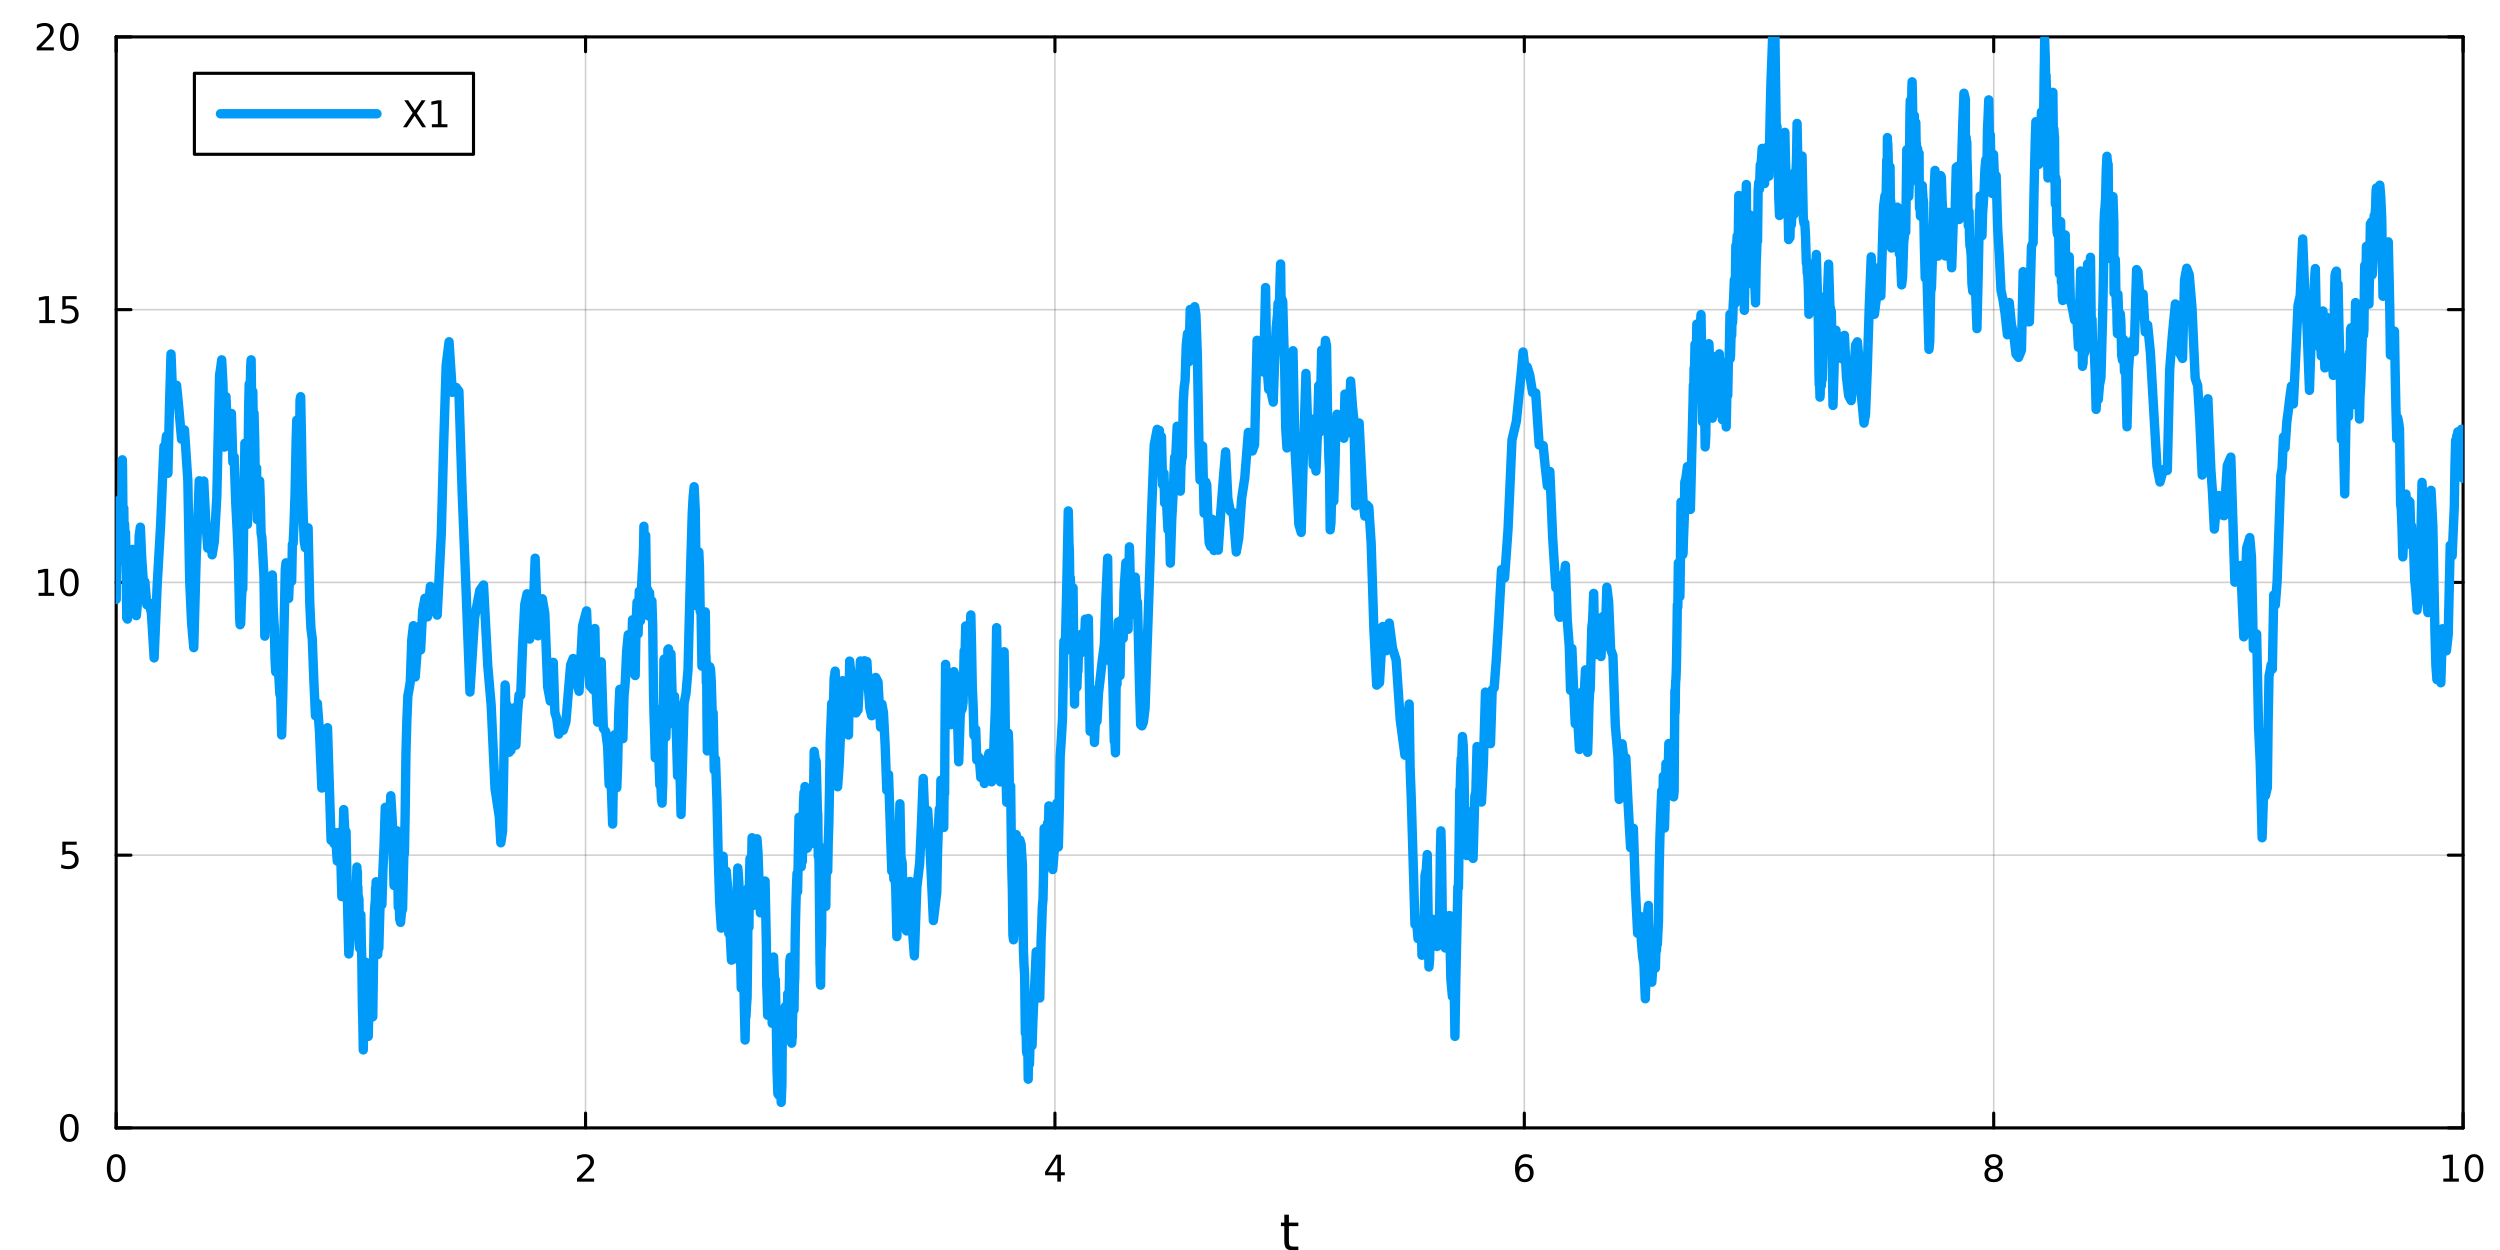<?xml version="1.0" encoding="utf-8"?>
<svg xmlns="http://www.w3.org/2000/svg" xmlns:xlink="http://www.w3.org/1999/xlink" width="800" height="400" viewBox="0 0 3200 1600">
<rect x="0" y="0" width="3200" height="1600" fill="#333333" stroke="none"/>
<defs>
  <clipPath id="clip910">
    <rect x="0" y="0" width="3200" height="1600"/>
  </clipPath>
</defs>
<path clip-path="url(#clip910)" d="M0 1600 L3200 1600 L3200 0 L0 0  Z" fill="#ffffff" fill-rule="evenodd" fill-opacity="1"/>
<defs>
  <clipPath id="clip911">
    <rect x="640" y="0" width="2241" height="1600"/>
  </clipPath>
</defs>
<path clip-path="url(#clip910)" d="M148.696 1443.7 L3152.76 1443.7 L3152.76 47.244 L148.696 47.244  Z" fill="#ffffff" fill-rule="evenodd" fill-opacity="1"/>
<defs>
  <clipPath id="clip912">
    <rect x="148" y="47" width="3005" height="1397"/>
  </clipPath>
</defs>
<polyline clip-path="url(#clip912)" style="stroke:#000000; stroke-linecap:round; stroke-linejoin:round; stroke-width:2; stroke-opacity:0.1; fill:none" points="148.696,1443.7 148.696,47.244 "/>
<polyline clip-path="url(#clip912)" style="stroke:#000000; stroke-linecap:round; stroke-linejoin:round; stroke-width:2; stroke-opacity:0.1; fill:none" points="749.508,1443.7 749.508,47.244 "/>
<polyline clip-path="url(#clip912)" style="stroke:#000000; stroke-linecap:round; stroke-linejoin:round; stroke-width:2; stroke-opacity:0.1; fill:none" points="1350.32,1443.7 1350.32,47.244 "/>
<polyline clip-path="url(#clip912)" style="stroke:#000000; stroke-linecap:round; stroke-linejoin:round; stroke-width:2; stroke-opacity:0.1; fill:none" points="1951.13,1443.7 1951.13,47.244 "/>
<polyline clip-path="url(#clip912)" style="stroke:#000000; stroke-linecap:round; stroke-linejoin:round; stroke-width:2; stroke-opacity:0.1; fill:none" points="2551.94,1443.7 2551.94,47.244 "/>
<polyline clip-path="url(#clip912)" style="stroke:#000000; stroke-linecap:round; stroke-linejoin:round; stroke-width:2; stroke-opacity:0.1; fill:none" points="3152.76,1443.7 3152.76,47.244 "/>
<polyline clip-path="url(#clip912)" style="stroke:#000000; stroke-linecap:round; stroke-linejoin:round; stroke-width:2; stroke-opacity:0.1; fill:none" points="148.696,1443.7 148.696,47.244 "/>
<polyline clip-path="url(#clip912)" style="stroke:#000000; stroke-linecap:round; stroke-linejoin:round; stroke-width:2; stroke-opacity:0.1; fill:none" points="749.508,1443.7 749.508,47.244 "/>
<polyline clip-path="url(#clip912)" style="stroke:#000000; stroke-linecap:round; stroke-linejoin:round; stroke-width:2; stroke-opacity:0.1; fill:none" points="1350.32,1443.7 1350.32,47.244 "/>
<polyline clip-path="url(#clip912)" style="stroke:#000000; stroke-linecap:round; stroke-linejoin:round; stroke-width:2; stroke-opacity:0.1; fill:none" points="1951.13,1443.7 1951.13,47.244 "/>
<polyline clip-path="url(#clip912)" style="stroke:#000000; stroke-linecap:round; stroke-linejoin:round; stroke-width:2; stroke-opacity:0.1; fill:none" points="2551.94,1443.7 2551.94,47.244 "/>
<polyline clip-path="url(#clip912)" style="stroke:#000000; stroke-linecap:round; stroke-linejoin:round; stroke-width:2; stroke-opacity:0.1; fill:none" points="3152.76,1443.7 3152.76,47.244 "/>
<polyline clip-path="url(#clip910)" style="stroke:#000000; stroke-linecap:round; stroke-linejoin:round; stroke-width:4; stroke-opacity:1; fill:none" points="148.696,1443.7 3152.76,1443.7 "/>
<polyline clip-path="url(#clip910)" style="stroke:#000000; stroke-linecap:round; stroke-linejoin:round; stroke-width:4; stroke-opacity:1; fill:none" points="148.696,47.244 3152.76,47.244 "/>
<polyline clip-path="url(#clip910)" style="stroke:#000000; stroke-linecap:round; stroke-linejoin:round; stroke-width:4; stroke-opacity:1; fill:none" points="148.696,1443.7 148.696,1424.8 "/>
<polyline clip-path="url(#clip910)" style="stroke:#000000; stroke-linecap:round; stroke-linejoin:round; stroke-width:4; stroke-opacity:1; fill:none" points="749.508,1443.7 749.508,1424.8 "/>
<polyline clip-path="url(#clip910)" style="stroke:#000000; stroke-linecap:round; stroke-linejoin:round; stroke-width:4; stroke-opacity:1; fill:none" points="1350.32,1443.7 1350.32,1424.8 "/>
<polyline clip-path="url(#clip910)" style="stroke:#000000; stroke-linecap:round; stroke-linejoin:round; stroke-width:4; stroke-opacity:1; fill:none" points="1951.13,1443.7 1951.13,1424.8 "/>
<polyline clip-path="url(#clip910)" style="stroke:#000000; stroke-linecap:round; stroke-linejoin:round; stroke-width:4; stroke-opacity:1; fill:none" points="2551.94,1443.7 2551.94,1424.8 "/>
<polyline clip-path="url(#clip910)" style="stroke:#000000; stroke-linecap:round; stroke-linejoin:round; stroke-width:4; stroke-opacity:1; fill:none" points="3152.76,1443.7 3152.76,1424.8 "/>
<polyline clip-path="url(#clip910)" style="stroke:#000000; stroke-linecap:round; stroke-linejoin:round; stroke-width:4; stroke-opacity:1; fill:none" points="148.696,47.244 148.696,66.142 "/>
<polyline clip-path="url(#clip910)" style="stroke:#000000; stroke-linecap:round; stroke-linejoin:round; stroke-width:4; stroke-opacity:1; fill:none" points="749.508,47.244 749.508,66.142 "/>
<polyline clip-path="url(#clip910)" style="stroke:#000000; stroke-linecap:round; stroke-linejoin:round; stroke-width:4; stroke-opacity:1; fill:none" points="1350.32,47.244 1350.32,66.142 "/>
<polyline clip-path="url(#clip910)" style="stroke:#000000; stroke-linecap:round; stroke-linejoin:round; stroke-width:4; stroke-opacity:1; fill:none" points="1951.13,47.244 1951.13,66.142 "/>
<polyline clip-path="url(#clip910)" style="stroke:#000000; stroke-linecap:round; stroke-linejoin:round; stroke-width:4; stroke-opacity:1; fill:none" points="2551.94,47.244 2551.94,66.142 "/>
<polyline clip-path="url(#clip910)" style="stroke:#000000; stroke-linecap:round; stroke-linejoin:round; stroke-width:4; stroke-opacity:1; fill:none" points="3152.76,47.244 3152.76,66.142 "/>
<path clip-path="url(#clip910)" d="M148.696 1481.02 Q145.084 1481.02 143.256 1484.58 Q141.45 1488.12 141.45 1495.25 Q141.45 1502.36 143.256 1505.93 Q145.084 1509.47 148.696 1509.47 Q152.33 1509.47 154.135 1505.93 Q155.964 1502.36 155.964 1495.25 Q155.964 1488.12 154.135 1484.58 Q152.33 1481.02 148.696 1481.02 M148.696 1477.31 Q154.506 1477.31 157.561 1481.92 Q160.64 1486.5 160.64 1495.25 Q160.64 1503.98 157.561 1508.59 Q154.506 1513.17 148.696 1513.17 Q142.885 1513.17 139.807 1508.59 Q136.751 1503.98 136.751 1495.25 Q136.751 1486.5 139.807 1481.92 Q142.885 1477.31 148.696 1477.31 Z" fill="#000000" fill-rule="nonzero" fill-opacity="1" /><path clip-path="url(#clip910)" d="M744.16 1508.56 L760.48 1508.56 L760.48 1512.5 L738.535 1512.5 L738.535 1508.56 Q741.197 1505.81 745.781 1501.18 Q750.387 1496.53 751.568 1495.19 Q753.813 1492.66 754.693 1490.93 Q755.596 1489.17 755.596 1487.48 Q755.596 1484.72 753.651 1482.99 Q751.73 1481.25 748.628 1481.25 Q746.429 1481.25 743.975 1482.01 Q741.545 1482.78 738.767 1484.33 L738.767 1479.61 Q741.591 1478.47 744.045 1477.89 Q746.498 1477.31 748.535 1477.31 Q753.906 1477.31 757.1 1480 Q760.295 1482.69 760.295 1487.18 Q760.295 1489.31 759.484 1491.23 Q758.697 1493.12 756.591 1495.72 Q756.012 1496.39 752.91 1499.61 Q749.809 1502.8 744.16 1508.56 Z" fill="#000000" fill-rule="nonzero" fill-opacity="1" /><path clip-path="url(#clip910)" d="M1353.33 1482.01 L1341.52 1500.46 L1353.33 1500.46 L1353.33 1482.01 M1352.1 1477.94 L1357.98 1477.94 L1357.98 1500.46 L1362.91 1500.46 L1362.91 1504.35 L1357.98 1504.35 L1357.98 1512.5 L1353.33 1512.5 L1353.33 1504.35 L1337.73 1504.35 L1337.73 1499.84 L1352.1 1477.94 Z" fill="#000000" fill-rule="nonzero" fill-opacity="1" /><path clip-path="url(#clip910)" d="M1951.54 1493.36 Q1948.39 1493.36 1946.54 1495.51 Q1944.71 1497.66 1944.71 1501.41 Q1944.71 1505.14 1946.54 1507.31 Q1948.39 1509.47 1951.54 1509.47 Q1954.68 1509.47 1956.51 1507.31 Q1958.37 1505.14 1958.37 1501.41 Q1958.37 1497.66 1956.51 1495.51 Q1954.68 1493.36 1951.54 1493.36 M1960.82 1478.7 L1960.82 1482.96 Q1959.06 1482.13 1957.25 1481.69 Q1955.47 1481.25 1953.71 1481.25 Q1949.08 1481.25 1946.63 1484.37 Q1944.2 1487.5 1943.85 1493.82 Q1945.22 1491.81 1947.28 1490.74 Q1949.34 1489.65 1951.81 1489.65 Q1957.02 1489.65 1960.03 1492.82 Q1963.06 1495.97 1963.06 1501.41 Q1963.06 1506.74 1959.92 1509.95 Q1956.77 1513.17 1951.54 1513.17 Q1945.54 1513.17 1942.37 1508.59 Q1939.2 1503.98 1939.2 1495.25 Q1939.2 1487.06 1943.09 1482.2 Q1946.98 1477.31 1953.53 1477.31 Q1955.29 1477.31 1957.07 1477.66 Q1958.87 1478.01 1960.82 1478.7 Z" fill="#000000" fill-rule="nonzero" fill-opacity="1" /><path clip-path="url(#clip910)" d="M2551.94 1496.09 Q2548.61 1496.09 2546.69 1497.87 Q2544.79 1499.65 2544.79 1502.78 Q2544.79 1505.9 2546.69 1507.69 Q2548.61 1509.47 2551.94 1509.47 Q2555.28 1509.47 2557.2 1507.69 Q2559.12 1505.88 2559.12 1502.78 Q2559.12 1499.65 2557.2 1497.87 Q2555.3 1496.09 2551.94 1496.09 M2547.27 1494.1 Q2544.26 1493.36 2542.57 1491.3 Q2540.9 1489.24 2540.9 1486.27 Q2540.9 1482.13 2543.84 1479.72 Q2546.8 1477.31 2551.94 1477.31 Q2557.11 1477.31 2560.05 1479.72 Q2562.99 1482.13 2562.99 1486.27 Q2562.99 1489.24 2561.3 1491.3 Q2559.63 1493.36 2556.64 1494.1 Q2560.02 1494.88 2561.9 1497.18 Q2563.8 1499.47 2563.8 1502.78 Q2563.8 1507.8 2560.72 1510.49 Q2557.66 1513.17 2551.94 1513.17 Q2546.23 1513.17 2543.15 1510.49 Q2540.09 1507.8 2540.09 1502.78 Q2540.09 1499.47 2541.99 1497.18 Q2543.89 1494.88 2547.27 1494.1 M2545.55 1486.71 Q2545.55 1489.4 2547.22 1490.9 Q2548.91 1492.41 2551.94 1492.41 Q2554.95 1492.41 2556.64 1490.9 Q2558.36 1489.4 2558.36 1486.71 Q2558.36 1484.03 2556.64 1482.52 Q2554.95 1481.02 2551.94 1481.02 Q2548.91 1481.02 2547.22 1482.52 Q2545.55 1484.03 2545.55 1486.71 Z" fill="#000000" fill-rule="nonzero" fill-opacity="1" /><path clip-path="url(#clip910)" d="M3127.44 1508.56 L3135.08 1508.56 L3135.08 1482.2 L3126.77 1483.87 L3126.77 1479.61 L3135.04 1477.94 L3139.71 1477.94 L3139.71 1508.56 L3147.35 1508.56 L3147.35 1512.5 L3127.44 1512.5 L3127.44 1508.56 Z" fill="#000000" fill-rule="nonzero" fill-opacity="1" /><path clip-path="url(#clip910)" d="M3166.8 1481.02 Q3163.18 1481.02 3161.36 1484.58 Q3159.55 1488.12 3159.55 1495.25 Q3159.55 1502.36 3161.36 1505.93 Q3163.18 1509.47 3166.8 1509.47 Q3170.43 1509.47 3172.23 1505.93 Q3174.06 1502.36 3174.06 1495.25 Q3174.06 1488.12 3172.23 1484.58 Q3170.43 1481.02 3166.8 1481.02 M3166.8 1477.31 Q3172.61 1477.31 3175.66 1481.92 Q3178.74 1486.5 3178.74 1495.25 Q3178.74 1503.98 3175.66 1508.59 Q3172.61 1513.17 3166.8 1513.17 Q3160.99 1513.17 3157.91 1508.59 Q3154.85 1503.98 3154.85 1495.25 Q3154.85 1486.5 3157.91 1481.92 Q3160.99 1477.31 3166.8 1477.31 Z" fill="#000000" fill-rule="nonzero" fill-opacity="1" /><path clip-path="url(#clip910)" d="M1649.79 1554.79 L1649.79 1564.92 L1661.85 1564.92 L1661.85 1569.47 L1649.79 1569.47 L1649.79 1588.82 Q1649.79 1593.18 1650.96 1594.42 Q1652.17 1595.66 1655.83 1595.66 L1661.85 1595.66 L1661.85 1600.56 L1655.83 1600.56 Q1649.05 1600.56 1646.48 1598.05 Q1643.9 1595.5 1643.9 1588.82 L1643.9 1569.47 L1639.6 1569.47 L1639.6 1564.92 L1643.9 1564.92 L1643.9 1554.79 L1649.79 1554.79 Z" fill="#000000" fill-rule="nonzero" fill-opacity="1" /><polyline clip-path="url(#clip912)" style="stroke:#000000; stroke-linecap:round; stroke-linejoin:round; stroke-width:2; stroke-opacity:0.1; fill:none" points="148.696,1443.7 3152.76,1443.7 "/>
<polyline clip-path="url(#clip912)" style="stroke:#000000; stroke-linecap:round; stroke-linejoin:round; stroke-width:2; stroke-opacity:0.1; fill:none" points="148.696,1094.59 3152.76,1094.59 "/>
<polyline clip-path="url(#clip912)" style="stroke:#000000; stroke-linecap:round; stroke-linejoin:round; stroke-width:2; stroke-opacity:0.1; fill:none" points="148.696,745.472 3152.76,745.472 "/>
<polyline clip-path="url(#clip912)" style="stroke:#000000; stroke-linecap:round; stroke-linejoin:round; stroke-width:2; stroke-opacity:0.1; fill:none" points="148.696,396.358 3152.76,396.358 "/>
<polyline clip-path="url(#clip912)" style="stroke:#000000; stroke-linecap:round; stroke-linejoin:round; stroke-width:2; stroke-opacity:0.1; fill:none" points="148.696,47.244 3152.76,47.244 "/>
<polyline clip-path="url(#clip912)" style="stroke:#000000; stroke-linecap:round; stroke-linejoin:round; stroke-width:2; stroke-opacity:0.1; fill:none" points="148.696,1443.7 3152.76,1443.7 "/>
<polyline clip-path="url(#clip912)" style="stroke:#000000; stroke-linecap:round; stroke-linejoin:round; stroke-width:2; stroke-opacity:0.1; fill:none" points="148.696,1094.59 3152.76,1094.59 "/>
<polyline clip-path="url(#clip912)" style="stroke:#000000; stroke-linecap:round; stroke-linejoin:round; stroke-width:2; stroke-opacity:0.1; fill:none" points="148.696,745.472 3152.76,745.472 "/>
<polyline clip-path="url(#clip912)" style="stroke:#000000; stroke-linecap:round; stroke-linejoin:round; stroke-width:2; stroke-opacity:0.1; fill:none" points="148.696,396.358 3152.76,396.358 "/>
<polyline clip-path="url(#clip912)" style="stroke:#000000; stroke-linecap:round; stroke-linejoin:round; stroke-width:2; stroke-opacity:0.1; fill:none" points="148.696,47.244 3152.76,47.244 "/>
<polyline clip-path="url(#clip910)" style="stroke:#000000; stroke-linecap:round; stroke-linejoin:round; stroke-width:4; stroke-opacity:1; fill:none" points="148.696,1443.7 148.696,47.244 "/>
<polyline clip-path="url(#clip910)" style="stroke:#000000; stroke-linecap:round; stroke-linejoin:round; stroke-width:4; stroke-opacity:1; fill:none" points="3152.76,1443.7 3152.76,47.244 "/>
<polyline clip-path="url(#clip910)" style="stroke:#000000; stroke-linecap:round; stroke-linejoin:round; stroke-width:4; stroke-opacity:1; fill:none" points="148.696,1443.7 167.593,1443.7 "/>
<polyline clip-path="url(#clip910)" style="stroke:#000000; stroke-linecap:round; stroke-linejoin:round; stroke-width:4; stroke-opacity:1; fill:none" points="148.696,1094.59 167.593,1094.59 "/>
<polyline clip-path="url(#clip910)" style="stroke:#000000; stroke-linecap:round; stroke-linejoin:round; stroke-width:4; stroke-opacity:1; fill:none" points="148.696,745.472 167.593,745.472 "/>
<polyline clip-path="url(#clip910)" style="stroke:#000000; stroke-linecap:round; stroke-linejoin:round; stroke-width:4; stroke-opacity:1; fill:none" points="148.696,396.358 167.593,396.358 "/>
<polyline clip-path="url(#clip910)" style="stroke:#000000; stroke-linecap:round; stroke-linejoin:round; stroke-width:4; stroke-opacity:1; fill:none" points="148.696,47.244 167.593,47.244 "/>
<polyline clip-path="url(#clip910)" style="stroke:#000000; stroke-linecap:round; stroke-linejoin:round; stroke-width:4; stroke-opacity:1; fill:none" points="3152.76,1443.7 3133.86,1443.7 "/>
<polyline clip-path="url(#clip910)" style="stroke:#000000; stroke-linecap:round; stroke-linejoin:round; stroke-width:4; stroke-opacity:1; fill:none" points="3152.76,1094.59 3133.86,1094.59 "/>
<polyline clip-path="url(#clip910)" style="stroke:#000000; stroke-linecap:round; stroke-linejoin:round; stroke-width:4; stroke-opacity:1; fill:none" points="3152.76,745.472 3133.86,745.472 "/>
<polyline clip-path="url(#clip910)" style="stroke:#000000; stroke-linecap:round; stroke-linejoin:round; stroke-width:4; stroke-opacity:1; fill:none" points="3152.76,396.358 3133.86,396.358 "/>
<polyline clip-path="url(#clip910)" style="stroke:#000000; stroke-linecap:round; stroke-linejoin:round; stroke-width:4; stroke-opacity:1; fill:none" points="3152.76,47.244 3133.86,47.244 "/>
<path clip-path="url(#clip910)" d="M88.751 1429.5 Q85.14 1429.5 83.311 1433.06 Q81.506 1436.6 81.506 1443.73 Q81.506 1450.84 83.311 1454.41 Q85.14 1457.95 88.751 1457.95 Q92.385 1457.95 94.191 1454.41 Q96.02 1450.84 96.02 1443.73 Q96.02 1436.6 94.191 1433.06 Q92.385 1429.5 88.751 1429.5 M88.751 1425.79 Q94.561 1425.79 97.617 1430.4 Q100.696 1434.98 100.696 1443.73 Q100.696 1452.46 97.617 1457.07 Q94.561 1461.65 88.751 1461.65 Q82.941 1461.65 79.862 1457.07 Q76.807 1452.46 76.807 1443.73 Q76.807 1434.98 79.862 1430.4 Q82.941 1425.79 88.751 1425.79 Z" fill="#000000" fill-rule="nonzero" fill-opacity="1" /><path clip-path="url(#clip910)" d="M79.793 1077.31 L98.149 1077.31 L98.149 1081.24 L84.075 1081.24 L84.075 1089.71 Q85.094 1089.37 86.112 1089.2 Q87.131 1089.02 88.149 1089.02 Q93.936 1089.02 97.316 1092.19 Q100.696 1095.36 100.696 1100.78 Q100.696 1106.36 97.223 1109.46 Q93.751 1112.54 87.432 1112.54 Q85.256 1112.54 82.987 1112.17 Q80.742 1111.8 78.335 1111.06 L78.335 1106.36 Q80.418 1107.49 82.64 1108.05 Q84.862 1108.6 87.339 1108.6 Q91.344 1108.6 93.682 1106.5 Q96.02 1104.39 96.02 1100.78 Q96.02 1097.17 93.682 1095.06 Q91.344 1092.95 87.339 1092.95 Q85.464 1092.95 83.589 1093.37 Q81.737 1093.79 79.793 1094.67 L79.793 1077.31 Z" fill="#000000" fill-rule="nonzero" fill-opacity="1" /><path clip-path="url(#clip910)" d="M49.4 758.817 L57.038 758.817 L57.038 732.451 L48.728 734.118 L48.728 729.859 L56.992 728.192 L61.668 728.192 L61.668 758.817 L69.307 758.817 L69.307 762.752 L49.4 762.752 L49.4 758.817 Z" fill="#000000" fill-rule="nonzero" fill-opacity="1" /><path clip-path="url(#clip910)" d="M88.751 731.271 Q85.14 731.271 83.311 734.835 Q81.506 738.377 81.506 745.507 Q81.506 752.613 83.311 756.178 Q85.14 759.72 88.751 759.72 Q92.385 759.72 94.191 756.178 Q96.02 752.613 96.02 745.507 Q96.02 738.377 94.191 734.835 Q92.385 731.271 88.751 731.271 M88.751 727.567 Q94.561 727.567 97.617 732.173 Q100.696 736.757 100.696 745.507 Q100.696 754.233 97.617 758.84 Q94.561 763.423 88.751 763.423 Q82.941 763.423 79.862 758.84 Q76.807 754.233 76.807 745.507 Q76.807 736.757 79.862 732.173 Q82.941 727.567 88.751 727.567 Z" fill="#000000" fill-rule="nonzero" fill-opacity="1" /><path clip-path="url(#clip910)" d="M50.395 409.703 L58.034 409.703 L58.034 383.337 L49.724 385.004 L49.724 380.745 L57.987 379.078 L62.663 379.078 L62.663 409.703 L70.302 409.703 L70.302 413.638 L50.395 413.638 L50.395 409.703 Z" fill="#000000" fill-rule="nonzero" fill-opacity="1" /><path clip-path="url(#clip910)" d="M79.793 379.078 L98.149 379.078 L98.149 383.013 L84.075 383.013 L84.075 391.485 Q85.094 391.138 86.112 390.976 Q87.131 390.791 88.149 390.791 Q93.936 390.791 97.316 393.962 Q100.696 397.133 100.696 402.55 Q100.696 408.129 97.223 411.231 Q93.751 414.309 87.432 414.309 Q85.256 414.309 82.987 413.939 Q80.742 413.569 78.335 412.828 L78.335 408.129 Q80.418 409.263 82.64 409.819 Q84.862 410.374 87.339 410.374 Q91.344 410.374 93.682 408.268 Q96.02 406.161 96.02 402.55 Q96.02 398.939 93.682 396.833 Q91.344 394.726 87.339 394.726 Q85.464 394.726 83.589 395.143 Q81.737 395.559 79.793 396.439 L79.793 379.078 Z" fill="#000000" fill-rule="nonzero" fill-opacity="1" /><path clip-path="url(#clip910)" d="M52.617 60.589 L68.936 60.589 L68.936 64.524 L46.992 64.524 L46.992 60.589 Q49.654 57.834 54.237 53.205 Q58.844 48.552 60.025 47.209 Q62.27 44.686 63.149 42.95 Q64.052 41.191 64.052 39.501 Q64.052 36.746 62.108 35.01 Q60.187 33.274 57.085 33.274 Q54.886 33.274 52.432 34.038 Q50.001 34.802 47.224 36.353 L47.224 31.631 Q50.048 30.497 52.501 29.918 Q54.955 29.339 56.992 29.339 Q62.362 29.339 65.557 32.024 Q68.751 34.709 68.751 39.2 Q68.751 41.33 67.941 43.251 Q67.154 45.149 65.048 47.742 Q64.469 48.413 61.367 51.631 Q58.265 54.825 52.617 60.589 Z" fill="#000000" fill-rule="nonzero" fill-opacity="1" /><path clip-path="url(#clip910)" d="M88.751 33.043 Q85.14 33.043 83.311 36.608 Q81.506 40.149 81.506 47.279 Q81.506 54.385 83.311 57.95 Q85.14 61.492 88.751 61.492 Q92.385 61.492 94.191 57.95 Q96.02 54.385 96.02 47.279 Q96.02 40.149 94.191 36.608 Q92.385 33.043 88.751 33.043 M88.751 29.339 Q94.561 29.339 97.617 33.946 Q100.696 38.529 100.696 47.279 Q100.696 56.006 97.617 60.612 Q94.561 65.195 88.751 65.195 Q82.941 65.195 79.862 60.612 Q76.807 56.006 76.807 47.279 Q76.807 38.529 79.862 33.946 Q82.941 29.339 88.751 29.339 Z" fill="#000000" fill-rule="nonzero" fill-opacity="1" /><polyline clip-path="url(#clip912)" style="stroke:#009af9; stroke-linecap:round; stroke-linejoin:round; stroke-width:12; stroke-opacity:1; fill:none" points="148.696,745.472 148.696,745.271 148.696,745.266 148.696,745.318 148.696,745.817 148.696,746.051 148.696,746.232 148.696,745.884 148.696,745.589 148.696,745.302 148.696,744.926 148.697,744.737 148.697,744.181 148.697,745.027 148.697,744.619 148.697,745.048 148.698,745.189 148.698,744.911 148.698,744.047 148.699,744.879 148.699,744.056 148.7,744.728 148.7,743.892 148.701,745.284 148.701,745.632 148.702,746.335 148.703,745.592 148.704,745.471 148.705,744.691 148.706,745.234 148.708,744.212 148.709,744.413 148.711,744.784 148.713,745.943 148.715,746.471 148.718,747.451 148.721,744.946 148.724,744.889 148.727,740.746 148.731,738.728 148.736,740.077 148.741,739.631 148.747,743.975 148.753,744.666 148.761,752.286 148.769,756.752 148.778,759.363 148.788,763.199 148.8,767.219 148.813,762.713 148.828,759.72 148.844,759.407 148.863,752.631 148.884,748.809 148.908,742.855 148.934,740.336 148.964,731.233 148.998,726.593 149.035,730.524 149.078,721.083 149.126,731.607 149.18,731.94 149.24,716.326 149.308,715.564 149.385,696.993 149.471,687.207 149.568,705.351 149.677,706.462 149.8,698.035 149.938,695.5 150.093,665.883 150.268,669.53 150.465,678.581 150.686,677.794 150.935,683.403 151.215,702.687 151.53,719.459 151.884,668.711 152.282,641.144 152.731,639.787 153.235,664.98 153.803,676.119 154.441,680.873 155.159,638.619 155.967,658.316 156.621,588.544 156.845,599.319 157.098,629.007 157.382,657.057 157.702,695.033 158.062,673.645 158.467,650.476 158.922,685.839 159.435,670.69 160.011,686.429 160.659,681.611 161.389,717.196 162.209,791.001 163.133,792.454 164.171,770.06 164.851,776.271 165.616,765.118 166.477,777.69 167.445,753.279 168.534,721.027 169.759,703.188 171.138,726.558 172.689,763.642 173.537,765.755 174.491,788.033 175.565,776.192 176.772,755.968 178.131,685.485 179.66,674.788 181.379,713.766 183.314,742.031 185.49,744.799 187.939,774.165 190.693,771.523 193.792,784.691 197.278,842.129 201.2,748.829 205.612,671.483 208.556,601.046 209.878,571.443 211.366,575.216 213.039,558.016 214.921,605.869 217.039,515.096 218.904,453.118 221.002,505.819 223.363,514.008 226.019,493.14 229.007,523.521 232.369,562.227 236.15,550.275 240.405,614.649 242.792,743.564 245.25,797.689 248.014,829.009 251.124,713.758 252.954,670.899 255.013,615.398 256.72,633.506 258.64,670.157 260.8,615.736 263.23,664.783 265.965,701.659 269.041,682.825 271.536,710.162 274.343,693.276 277.501,636.238 281.054,479.737 282.335,472.069 283.777,460.575 285.398,491.36 287.223,572.292 289.265,507.592 291.563,565.502 292.999,566.976 294.614,552.77 296.227,529.17 298.042,591.54 299.726,584.706 301.621,641.246 303.752,683.381 305.166,718.886 306.756,791.286 307.376,799.649 308.074,798.203 308.859,772.743 309.742,755.719 310.736,753.874 311.853,674.676 312.606,621.724 313.453,567.296 314.406,587.537 315.478,626.314 316.684,671.191 318.04,541.792 318.312,519.638 318.617,507.293 318.96,491.539 319.347,534.431 319.781,508.402 320.27,502.444 320.82,469.709 321.439,460.58 321.89,496.213 322.398,500.89 322.969,530.294 323.611,501.186 324.334,552.71 325.147,528.694 326.061,563.386 326.559,599.395 327.119,625.593 327.749,638.062 328.457,599.022 328.835,648.187 329.261,665.169 329.739,664.725 330.278,632.74 330.883,621.262 331.565,646.854 332.331,615.516 333.194,639.856 334.164,682.004 335.255,688.529 336.483,711.746 337.865,737.944 338.955,814.289 340.181,790.04 341.56,755.598 343.112,780.995 344.858,796.141 345.95,762.604 347.179,791.318 348.561,735.909 349.098,751.75 349.703,778.197 350.383,790.657 351.147,803.481 352.008,843.29 352.976,860.083 354.065,830.744 355.29,850.311 356.668,861.561 358.219,888.772 359.3,891.077 360.517,940.744 361.886,893.06 363.426,811.352 365.159,728.707 366.056,720.414 367.065,741.982 368.201,737.699 369.478,765.999 370.915,730.746 372.532,730.326 373.331,743.995 374.23,696.806 375.242,695.443 376.38,669.716 377.66,632.158 379.1,561.266 379.838,537.844 380.669,571.339 381.604,557.349 382.655,593.21 383.306,579.572 384.039,511.933 384.864,507.749 385.791,555.187 386.835,615.63 388.009,656.094 389.33,692.62 390.816,701.004 392.487,678.211 394.368,675.633 396.483,771.658 398,804.409 399.706,817.457 401.626,869.024 403.786,916.154 406.216,900.328 408.918,936.369 411.957,1008.74 415.377,1001.29 419.224,931.462 421.364,999.834 423.77,1075.61 426.478,1076.3 427.561,1079.78 428.779,1065.72 430.149,1080.32 431.69,1102.17 433.424,1065.62 435.375,1067.62 437.57,1147.71 438.685,1090.01 439.941,1036.25 441.353,1064.32 442.941,1064.35 444.729,1154.57 446.452,1221.07 447.573,1208.16 448.834,1183.94 450.252,1189.33 451.848,1154.53 453.643,1148.11 455.58,1144.46 455.609,1140.08 455.64,1141.6 455.676,1132.54 455.716,1134 455.761,1130.16 455.812,1133.56 455.869,1150.51 455.933,1160.29 456.005,1150.23 456.086,1140.72 456.177,1139.18 456.28,1137.53 456.396,1121.59 456.526,1119.92 456.672,1114.53 456.836,1109.79 457.022,1118.71 457.23,1130.95 457.464,1116 457.728,1169.8 457.78,1186.78 457.84,1176.24 457.906,1163.68 457.981,1149.53 458.066,1135.42 458.161,1137.29 458.268,1161.5 458.388,1145.67 458.523,1149.15 458.675,1152.62 458.846,1153.21 459.016,1148.54 459.206,1157.12 459.421,1150.93 459.662,1165.91 459.933,1204.05 460.238,1213.58 460.582,1193.45 460.968,1187.27 461.402,1195.23 461.891,1170.79 462.441,1203.71 463.06,1226.36 463.756,1282.18 464.011,1296.57 464.297,1302.53 464.62,1322.17 464.983,1343.89 465.392,1305.87 465.851,1294 466.368,1319.86 466.95,1290.97 467.604,1287.78 468.34,1231.76 468.957,1247.11 469.65,1259.87 470.431,1306.06 471.309,1326.62 472.297,1289.19 473.408,1301.57 474.658,1302.78 476.065,1274.19 477.149,1301.49 478.155,1229.43 478.574,1204.56 479.046,1175.17 479.576,1161.67 480.173,1154.8 480.437,1156.9 480.733,1136.28 481.067,1150.19 481.443,1128.63 481.866,1136.12 482.341,1169.12 482.876,1199.78 483.477,1221.81 484.154,1202.56 484.916,1213.73 485.773,1181.66 486.736,1151.85 487.734,1137.83 488.857,1157.99 490.12,1114.17 491.541,1083.5 493.139,1033.46 494.938,1050.43 496.961,1061.14 498.5,1049.95 500.231,1018.54 502.179,1051.6 504.37,1133.5 505.462,1127.96 506.691,1096.37 507.328,1075.15 508.046,1063.33 508.852,1100.01 509.76,1161.09 510.625,1144.1 511.598,1176.24 512.692,1180.67 513.923,1167.57 515.308,1163.32 516.867,1096.36 517.679,1092.46 518.593,1042.32 519.622,964.341 520.779,922.024 522.08,890.446 523.545,882.834 525.192,872.325 527.045,819.087 529.13,800.871 531.476,866.558 534.114,831.105 536.151,802.065 538.442,831.898 541.019,781.386 543.918,765.778 547.18,789.572 550.85,750.61 554.978,777.709 559.622,787.337 564.847,683.422 567.783,572.656 571.087,467.498 574.804,437.451 578.985,502.202 583.689,495.779 587.394,500.762 591.562,630.526 596.252,747.296 601.527,885.79 607.462,791.018 614.138,755.646 618.931,748.759 624.322,851.829 628.678,902.488 633.579,1009.09 639.092,1045.58 641.066,1078.78 643.287,1063.86 644.806,982.868 646.515,876.721 646.871,880.233 647.271,895.77 647.722,917.018 648.229,922.285 648.799,902.031 649.441,933.268 650.162,929.546 650.974,922.684 651.888,962.877 652.916,924.514 654.072,960.397 655.373,924.601 656.836,944.794 658.482,905.89 660.334,953.872 662.417,913.139 664.339,889.632 666.502,889.99 668.934,826.431 671.671,773.835 674.634,760.056 677.968,818.023 681.719,802.087 684.985,714.485 688.643,813.837 691.23,773.367 694.14,766.385 697.383,785.45 701.031,879.268 704.396,897.44 708.18,847.821 710.259,912.154 712.597,919.551 715.228,939.754 717.923,928.337 720.954,934.682 724.365,923.977 727.579,884.727 730.403,850.985 733.58,842.899 737.154,868.921 741.175,884.849 745.699,801.103 750.788,781.91 754.922,877.636 759.573,883.048 761.456,804.526 763.142,884.152 765.04,924.423 767.174,903.023 769.575,847.213 772.276,932.215 775.315,936.43 777.779,955.758 779.661,1004.47 781.778,988.416 784.16,1054.77 786.135,941.217 786.838,940.369 787.628,959.911 788.518,977.746 789.518,1008.26 790.644,977.818 791.911,914.517 793.335,882.35 794.938,924.093 796.058,904.336 797.318,945.561 798.736,891.126 800.33,873.155 802.125,833.237 804.143,812.443 806.414,815.597 808.968,819.209 809.602,793.344 810.315,842.603 811.117,850.014 812.019,863.315 813.034,864.708 814.176,799.686 815.387,770.739 816.75,811.317 818.282,756.626 819.783,794.77 821.47,744.173 823.369,711.1 823.749,699.802 824.176,673.612 824.657,708.71 825.198,707.68 825.806,710.029 826.49,685.329 827.26,742.797 828.127,773.822 829.101,754.955 830.197,788.446 831.431,758.687 832.052,771.503 832.751,780.125 833.538,771.179 834.423,769.256 835.418,799.593 836.538,890.56 837.182,916.36 837.906,936.406 838.72,970.047 839.636,936.709 840.667,931.649 841.827,908.164 843.132,965.802 844.599,1004.94 845.195,1001.45 845.866,1003.65 846.62,1023.37 847.468,1028.03 848.422,1000.57 849.496,880.199 849.779,845.051 850.099,843.626 850.458,863.409 850.862,939.025 851.183,919.268 851.544,939.011 851.95,931.229 852.407,943.48 852.921,920.792 853.5,908.158 854.151,898.211 854.883,831.518 855.707,830.556 856.633,848.334 857.676,859.789 858.849,836.831 860.168,883.811 861.653,926.557 863.323,891.164 865.201,920.176 867.315,993.057 868.616,982.182 870.081,976.681 871.728,1042.48 873.581,977.848 875.666,900.04 878.012,888.227 880.65,857.273 883.619,739.698 886.065,656.613 887.207,636.342 888.491,623 889.936,653.323 891.562,775.322 892.02,758.482 892.535,744.439 893.115,746.398 893.767,737.683 894.501,706.494 895.326,724.921 896.255,782.537 897.3,781.523 898.475,852.705 899.041,836.755 899.678,841.194 900.394,847.638 901.2,819.732 901.467,794.069 901.767,785.41 902.105,795.029 902.485,796.923 902.758,783.227 903.064,803.825 903.41,854.355 903.713,839.619 904.054,873.708 904.438,848.646 904.87,913.989 905.356,961.202 905.903,913.455 906.456,894.968 907.079,901.168 907.779,881.983 908.568,853.449 909.454,856.668 910.452,872.571 911.574,911.462 912.837,912.42 914.257,985.811 915.855,971.662 917.652,1023.17 919.31,1095.79 921.175,1155.14 923.272,1188.01 925.632,1095.98 928.014,1180.61 929.625,1115.07 931.438,1137.33 932.863,1195.05 934.466,1193.94 936.27,1228.98 936.722,1226.45 937.23,1217.68 937.802,1207.27 938.446,1227.99 939.17,1186.96 939.984,1205.65 940.9,1213.06 941.931,1195.22 943.091,1157.93 944.396,1111.04 945.089,1119.42 945.869,1132.94 946.746,1209.31 947.34,1214.18 948.009,1229.94 948.761,1264.76 949.607,1243.39 950.558,1246.33 951.216,1241.73 951.957,1247.14 952.79,1291.97 953.728,1331.23 954.257,1303.9 954.853,1300.92 955.523,1287.2 956.277,1277.02 957.125,1206.94 957.315,1166.34 957.529,1136.85 957.77,1143.05 958.041,1176.6 958.345,1173.44 958.688,1186.99 959.073,1144.52 959.507,1114.9 959.995,1099.02 960.543,1124.92 961.161,1098.49 961.855,1118.79 962.637,1072.27 963.14,1108.7 963.706,1159.12 964.343,1154.38 965.059,1138.91 965.865,1132.24 966.771,1131.88 967.791,1089.16 968.939,1073.66 970.23,1090.89 971.682,1133.23 973.316,1168.41 975.154,1161.02 977.103,1150.61 979.295,1127.69 980.957,1208.47 981.438,1261.75 981.978,1276.46 982.587,1299.56 983.271,1282.88 984.041,1254.44 984.907,1234.39 985.881,1281.76 986.978,1287.46 987.64,1246.83 988.385,1309.84 989.223,1260.04 990.166,1224.95 991.227,1252.01 992.421,1254.2 993.763,1317.16 994.657,1371.62 995.662,1399.89 996.794,1401.83 997.283,1400.53 997.834,1370.53 998.454,1373.51 999.151,1383.67 999.935,1411.05 1000.82,1389.18 1001.36,1326.86 1001.73,1302.16 1002.15,1296.19 1002.62,1297.31 1003.16,1314.98 1003.76,1305.8 1004.43,1295.69 1005.19,1288.36 1006.04,1308.92 1007,1303.37 1007.61,1309.1 1008.3,1272.08 1009.08,1278.58 1009.95,1286.46 1010.93,1230.64 1011.68,1225.25 1012.53,1247.18 1013.15,1319.71 1013.3,1335.32 1013.46,1334.93 1013.65,1332.32 1013.86,1322.76 1014,1320.23 1014.15,1327.88 1014.33,1301.51 1014.53,1304 1014.75,1287.51 1015,1269 1015.28,1269.18 1015.6,1260.21 1015.96,1271.22 1016.36,1292.6 1016.81,1260.48 1017.32,1251.05 1017.89,1197.58 1018.36,1175.59 1018.89,1153.55 1019.49,1133.5 1020.17,1117.94 1020.92,1141.3 1021.78,1095.28 1022.73,1046.03 1023.81,1050.36 1025.03,1097.05 1025.6,1109.48 1026.25,1070.29 1026.61,1088.14 1027.01,1102.61 1027.46,1074.42 1027.95,1053.58 1028.5,1025.63 1029.12,1014.27 1029.81,1043.57 1030.38,1006.77 1031.01,1071.04 1031.38,1086.55 1031.8,1044.47 1032.27,1062.7 1032.8,1085.38 1033.39,1085.61 1034.06,1078.18 1034.82,1074.31 1035.66,1038.09 1036.62,1036.76 1037.69,1077.55 1038.61,1080 1039.65,1061.88 1040.82,1047.3 1042.14,961.738 1043.35,971.251 1044.71,974.316 1046.25,1035.96 1046.77,1043.22 1047.36,1096.29 1048.02,1081.18 1048.76,1138.47 1049.6,1236.14 1049.77,1236.55 1049.95,1254.23 1050.17,1258.98 1050.4,1260.98 1050.67,1229.43 1050.97,1213.69 1051.31,1209.67 1051.7,1194.69 1052.12,1134.32 1052.4,1120.07 1052.7,1139.51 1053.05,1128.8 1053.43,1115.17 1053.87,1117.66 1054.36,1111.79 1054.91,1125.89 1055.53,1119.99 1056.23,1139.91 1057.01,1160.11 1057.9,1089.14 1058.36,1093.9 1058.89,1113.25 1059.48,1115.1 1060.15,1077.52 1060.9,1055.29 1061.75,1011.14 1062.7,948.885 1063.77,921.971 1064.59,900.44 1065.51,928.241 1066.55,910.82 1067.71,868.054 1069.03,859.041 1070.5,919.11 1072.17,1007.07 1074.04,980.758 1076.14,933.729 1078.51,871.224 1081.17,891.489 1083.48,898.435 1086.08,940.854 1087.56,846.197 1089.24,864.02 1091.12,877.874 1093.23,902.769 1095.62,912.586 1098.3,908.449 1101.31,846.06 1104.2,846.711 1105.33,848.78 1106.59,845.75 1108.02,862.863 1109.62,846.796 1111.43,879.695 1113.46,906.886 1115.74,916.145 1118.31,907.212 1120.92,867.141 1123.85,872.727 1127.16,930.718 1128.89,901.31 1130.84,912.3 1133.04,955.001 1135.08,1011.58 1137.39,991.383 1139.98,1071.32 1141.47,1115.02 1143.14,1101.19 1144.15,1125.3 1145.28,1109.12 1146.56,1138.45 1147.99,1198.93 1149.61,1118.44 1150.68,1080.65 1151.9,1028.84 1153.26,1096.81 1154.8,1104.32 1156.52,1177.61 1158.47,1186.17 1160.33,1191.62 1162.42,1156.39 1164.77,1128.25 1167.41,1184.2 1170.39,1223.54 1173.59,1135.54 1177.19,1104.77 1179.32,1057.39 1181.72,996.434 1184.42,1063.3 1187.46,1037.32 1190.88,1096.03 1194.72,1178.34 1199.04,1142.58 1200.01,1093.81 1201.1,1058.95 1202.32,1035.47 1203.38,1051.94 1204.34,998.633 1205.42,1041.45 1206.63,1053.93 1207.99,1059.22 1208.32,1024.81 1208.68,1010.81 1209.09,1016.09 1209.55,940.021 1209.74,915.864 1209.96,885.803 1210.13,877.53 1210.32,850.35 1210.53,850.959 1210.76,862.493 1211.03,885.694 1211.33,868.439 1211.67,874.025 1212.05,916.083 1212.2,908.412 1212.37,883.821 1212.56,882.495 1212.78,898.374 1213.03,899.669 1213.3,896.803 1213.62,898.623 1213.97,912.75 1214.36,906.275 1214.8,896.591 1215.3,876.491 1215.86,890.319 1216.49,900.296 1217.2,927.539 1217.99,888.676 1218.89,864.763 1219.9,875.771 1221.04,859.699 1222.31,865.509 1223.75,919.568 1225.37,911.274 1227.18,975.069 1229.23,912.181 1231.53,907.438 1232.74,898.993 1234.11,833.151 1235.06,848.335 1236.12,801.188 1237.32,845.803 1238.66,884.345 1240.18,872.899 1241.88,802.114 1242.68,787.14 1243.57,826.57 1244.58,879.608 1245.71,905.332 1246.66,941.265 1247.72,942.733 1248.92,933.582 1250.27,972.824 1251.79,968.018 1253.49,969.94 1255.41,995.22 1257.57,975.158 1260,1002.91 1262.73,979.73 1265.8,964.312 1269.26,1000.74 1270.9,990.604 1272.73,940.591 1274.11,905.588 1275.66,803.383 1276.84,882.157 1278.16,880.178 1279.65,997.828 1279.94,993.067 1280.28,993.209 1280.65,1000.86 1281.08,1000.37 1281.56,990.443 1282.09,964.573 1282.59,914.692 1283.15,909.248 1283.78,883.078 1284.49,861.448 1285.29,834.221 1286.18,880.217 1287.19,966.008 1287.85,999.826 1288.59,1026.96 1289.25,975.224 1289.99,1016.26 1290.55,938.374 1291.19,951.03 1291.91,1002.46 1292.72,1020.73 1293.63,1006.03 1294.65,1091.31 1295.2,1116.73 1295.81,1138.27 1296.51,1196.88 1297.29,1202.93 1298.16,1190.57 1299.15,1102.19 1299.91,1103.2 1300.77,1068.26 1301.73,1088.11 1302.82,1094.16 1304.04,1117.11 1305.42,1075.23 1306.96,1080.49 1308.7,1106.99 1310,1216.66 1310.71,1234.79 1311.51,1247.94 1312.42,1322.38 1312.88,1319.07 1313.39,1321.37 1313.98,1346.31 1314.63,1348.91 1315.32,1316.37 1316.1,1381.36 1316.58,1340.13 1317.12,1328.43 1317.73,1362.1 1318.42,1337.26 1319.19,1334.51 1320.06,1318.84 1321.04,1338.4 1322.14,1306.38 1323.37,1277.94 1324.77,1253.43 1326.33,1218.28 1328.09,1274.88 1330.08,1277.37 1330.47,1266.96 1330.92,1277.43 1331.42,1250.27 1331.98,1236.9 1332.62,1202.23 1333.33,1186.56 1334.14,1160.86 1335.04,1151.28 1335.74,1119.04 1336.52,1060.5 1337.4,1059.96 1338.4,1089.67 1338.91,1082.23 1339.48,1088.8 1340.12,1104.03 1340.85,1053.63 1341.66,1082.36 1342.58,1031.53 1343.61,1033.12 1344.77,1069.11 1346.08,1064.02 1347.54,1113.02 1349.2,1091.59 1351.06,1069.13 1352.77,1028.05 1354.69,1084.12 1355.8,1039.8 1357.04,968.505 1358.44,947.062 1360.01,919.282 1361.78,820.907 1363.43,833.587 1365.28,757.937 1367.36,653.976 1367.78,668.684 1368.25,694.572 1368.78,703.478 1369.37,745.052 1370.04,739.555 1370.79,761.7 1371.64,792.2 1372.59,815.585 1372.86,801.406 1373.16,788.164 1373.5,752.379 1373.89,785.423 1374.32,818.254 1374.5,838.535 1374.69,849.72 1374.9,879.622 1375.15,864.19 1375.42,901.227 1375.66,856.321 1375.94,841.49 1376.24,869.258 1376.59,857.222 1376.98,866.222 1377.41,880.551 1377.9,859.351 1378.46,879.473 1379.08,859.73 1379.78,859.046 1380.56,827.555 1381.45,814.962 1382.44,836.911 1383.56,825.166 1384.82,811.342 1386.24,819.127 1387.67,830.289 1389.28,792.508 1391.08,804.498 1393.11,791.688 1395.4,936.065 1396.26,891.604 1397.22,882.529 1398.3,901.696 1399.51,894.201 1400.88,950.337 1402.42,916.308 1404.15,923.309 1406.09,887.14 1408.28,868.589 1410.75,846.472 1413.52,825.047 1415.53,765.056 1417.8,714.43 1418.69,795.406 1419.7,845.535 1420.72,831.911 1421.88,837.594 1423.17,836.315 1424.64,881.552 1426.28,948.885 1426.99,946.632 1427.79,963.662 1428.7,867.69 1429.19,839.553 1429.74,875.94 1430.37,835.33 1431.07,802.538 1431.24,795.999 1431.43,818.233 1431.65,826.474 1431.9,830.898 1432.17,825.974 1432.48,862.142 1432.83,843.096 1433.22,820.52 1433.66,864.782 1434.15,835.366 1434.71,806.175 1435.33,813.509 1436.04,802.044 1436.83,791.834 1437.72,817.21 1438.72,757.61 1439.85,738.736 1441.12,720.197 1442.54,794.771 1443.01,757.056 1443.53,784.877 1443.74,803.103 1443.97,805.588 1444.23,769.887 1444.52,772.243 1444.85,759.392 1445.22,725.847 1445.64,699.979 1446.08,713.556 1446.58,734.428 1447.14,787.42 1447.56,754.618 1448.03,741.38 1448.56,783.392 1449.16,752.636 1449.83,769.311 1450.59,740.817 1451.44,775.339 1452.4,749.701 1453.14,738.646 1453.97,753.206 1454.91,771.961 1455.97,770.535 1457.16,818.99 1458.5,875.982 1460,927.39 1461.69,929.119 1463.6,924.007 1465.74,906.276 1468.15,832.426 1470.86,754.933 1473.91,658.442 1477.34,569.699 1481.21,549.553 1482.05,577.39 1483.01,603.442 1484.08,551.034 1485.29,591.787 1486.65,558.83 1488.18,620.449 1489.91,605.763 1490.7,643.807 1491.59,636.402 1492.59,620.576 1493.72,654.556 1494.99,678.208 1496.42,648.316 1498.03,720.776 1498.88,694.273 1499.84,665.131 1500.92,645.236 1502.13,620.332 1503.5,585.378 1505.03,583.142 1506.76,545.596 1508.49,605.35 1508.98,609.307 1509.52,592.943 1510.13,577.247 1510.82,628.697 1511.6,597.021 1512.47,588.528 1513.45,584.701 1514.56,515.214 1515.68,496.254 1516.95,487.011 1518.37,441.771 1519.98,427.001 1521.78,462.981 1523.46,396.122 1524.35,406.2 1525.36,395.74 1526.49,448.228 1527.76,442.458 1529.19,392.578 1530.8,402.578 1532.61,454.582 1534.65,566.667 1536.01,614.329 1537.55,589.97 1539.28,570.852 1541.23,656.884 1542.24,656.199 1543.39,616.926 1544.67,620.72 1546.11,664.233 1547.74,694.797 1549.57,699.504 1551.62,664.651 1553.91,704.632 1556.48,671.321 1559.37,704.197 1562.63,654.625 1566.29,607.557 1568.8,578.373 1571.64,637.877 1574.82,654.403 1578.4,656.094 1582.43,706.534 1585.64,688.583 1589.25,638.277 1593.3,611.688 1597.87,553.432 1603,577.303 1605.87,569.116 1609.09,435.562 1610.87,473.732 1612.88,473.14 1615.13,466.335 1617.39,476.316 1619.94,368.031 1621.13,446.978 1622.47,479.23 1623.98,498.572 1625.67,469.858 1627.58,504.267 1629.73,514.715 1632.14,445.001 1633.59,418.834 1635.21,402.544 1635.9,388.277 1636.68,393.32 1637.42,399.496 1638.25,364.829 1639.18,337.893 1639.97,395.374 1640.86,382.961 1641.87,385.658 1642.99,426.568 1644.26,465.129 1645.69,547.597 1647.29,573.376 1649.1,513.094 1650.85,494.889 1652.83,454.477 1655.05,448.937 1657.55,574.143 1659.9,617.349 1662.55,671.224 1665.53,681.51 1668.87,564.758 1671.6,477.953 1674.67,570.702 1677.43,563.598 1679.07,536.349 1680.92,595.302 1683,589.571 1684.47,603.008 1686.13,559.145 1687.99,493.437 1688.58,525.275 1689.23,543.963 1689.97,552.603 1690.8,488.571 1691.74,448.186 1692.79,484.43 1693.97,492.808 1695.3,455.587 1696.57,435.726 1697.99,442.657 1699.59,553.17 1700.22,556.682 1700.93,586.393 1701.73,600.81 1702.63,678.158 1703.64,668.894 1704.78,622.185 1706.06,607.103 1706.63,626.795 1707.27,641.405 1708,617.719 1708.81,596.758 1709.73,549.976 1710.56,547.135 1711.49,530.211 1712.54,534.75 1713.72,546.386 1715.04,558.641 1716.54,557.076 1718.21,543.16 1720.1,560.982 1721.55,504.394 1723.06,524.867 1724.75,510.015 1726.65,553.847 1728.8,487.764 1731.21,520.454 1733.07,538.41 1735.17,647.476 1736.11,632.288 1737.17,616.336 1738.36,576.094 1739.7,541.411 1741.2,571.987 1742.9,606.16 1744.8,642.419 1746.95,660.615 1749.36,646.228 1752.07,649.052 1755.1,695.572 1758.52,804.387 1762.15,877.019 1765.79,873.785 1769.88,801.912 1774.49,832.898 1778.2,797.54 1782.37,829.534 1787.07,844.863 1792.35,921.799 1798.29,966.643 1803.73,901.145 1804.95,982.851 1806.33,1019.28 1807.88,1071.56 1809.42,1122.97 1811.16,1183.22 1813,1176.7 1815.06,1201.46 1817.38,1200.18 1818.19,1185.36 1819.09,1178.53 1820.11,1222.71 1821.25,1214.55 1822.54,1197.85 1823.99,1120.4 1825.62,1113.08 1826.88,1093.79 1828.3,1190.89 1829.05,1237.76 1829.9,1228.31 1830.65,1186.48 1831.49,1192.7 1832.45,1205.57 1833.52,1176.57 1834.72,1181.18 1836.07,1210.88 1837.6,1181.97 1839.31,1211.56 1841.04,1194.74 1841.58,1208.27 1842.18,1192.57 1842.86,1155.23 1843.62,1093.41 1844.34,1063.52 1845.15,1091.5 1846.06,1164.93 1846.67,1188.64 1847.36,1195.52 1848.13,1198.26 1849,1181.56 1849.98,1213.44 1851.09,1193.33 1852.33,1180.45 1853.73,1175.5 1855.3,1171.86 1857.06,1252.8 1859.05,1275.43 1861.29,1260.4 1862.31,1326.58 1863.45,1254.05 1864.68,1197.3 1866.07,1134.83 1866.8,1136.44 1867.61,1083.11 1868.48,1011.05 1869.01,1011.07 1869.62,986.704 1870.29,970.853 1871.06,969.497 1871.91,942.741 1872.88,954.067 1873.96,986.933 1875.19,1073.28 1875.56,1062.19 1875.98,1081.23 1876.46,1066.47 1877,1062.18 1877.6,1095.14 1878.09,1065.63 1878.64,1048.78 1879.25,1038.93 1879.95,1077.11 1880.4,1065.28 1880.91,1087.1 1881.49,1075.84 1882.14,1047.31 1882.86,1044.84 1883.68,1054.26 1884.6,1083.22 1885.54,1098.79 1886.59,1062.32 1887.77,1019.19 1889.1,1013.44 1890.6,955.565 1892.28,989.298 1894.17,979.448 1896.3,1026.66 1898.7,978.181 1901.4,885.875 1904.43,945.244 1907.84,951.882 1910.04,882.763 1912.51,880.469 1915.29,843.778 1918.41,793.039 1921.93,729.049 1925.88,739.596 1930.33,676.811 1935.34,563.198 1940.97,539.049 1947.3,475.878 1949.53,450.568 1952.04,472.637 1954.87,469.7 1958.05,479.961 1961.62,502.333 1965.64,502.882 1970.17,569.56 1975.25,570.318 1977.78,596.407 1980.63,622.03 1983.83,603.45 1987.43,688.606 1991.48,752.34 1992.29,735.385 1993.2,751.507 1994.23,751.369 1995.38,786.369 1996.68,790.138 1998.14,757.054 1999.78,766.803 2001.63,742.85 2003.71,723.744 2006.05,793.191 2008.68,827.846 2010.26,883.658 2012.04,829.931 2014.04,877.162 2016.29,926.343 2018.82,908.705 2021.66,959.356 2024.87,885.806 2026.21,901.157 2027.72,889.654 2029.42,857.375 2031.33,902.182 2031.74,937.068 2032.19,962.955 2032.7,948.822 2033.28,927.656 2033.92,901.459 2034.65,886.489 2035.47,882.849 2036.39,844.634 2037.43,804.222 2038.59,793.43 2039.91,759.537 2041.38,835.148 2042.35,837.871 2043.44,796.596 2044.66,829.638 2046.04,812.514 2047.59,803.747 2049.33,840.376 2051.29,789.312 2052.9,825.221 2054.72,813.553 2056.76,751.592 2059.05,770.317 2061.64,831.286 2064.55,839.252 2067.57,928.25 2070.98,968.079 2072.56,1023.28 2074.33,971.629 2076.33,952.031 2078.57,971.41 2081.1,969.903 2083.94,1028.47 2087.13,1084.94 2090.73,1060.2 2093.29,1137.82 2096.18,1194.65 2099.42,1172.92 2100.93,1205.27 2102.64,1225.07 2104.22,1234.08 2106,1278.41 2107.41,1233.05 2108.98,1168.32 2110.01,1159.01 2110.75,1213.91 2111.31,1250.23 2111.95,1218.84 2112.66,1196.17 2113.46,1206.24 2114.32,1257.2 2115.28,1242.39 2116.04,1198.91 2116.89,1199.11 2117.84,1204.07 2118.91,1239.2 2119.4,1221.01 2119.82,1215.29 2120.29,1216.66 2120.83,1207.57 2121.42,1208.56 2122.1,1194.16 2122.86,1179.32 2123.71,1114.03 2124.67,1072.25 2125.75,1042.56 2126.96,1012.29 2127.39,1012.82 2127.88,1038.79 2128.42,1032.2 2129.04,993.559 2129.73,1010.96 2130.51,1059.93 2131.38,1030.58 2132.37,977.558 2133.47,991.142 2134.72,1006.87 2136.12,951.664 2137.57,971.171 2139.2,969.463 2141.03,1018.47 2141.58,1008.24 2142.2,1019.99 2142.89,1013 2143.67,906.975 2143.86,884.032 2144.06,912.81 2144.3,907.729 2144.56,880.638 2144.86,872.618 2145.19,869.122 2145.56,860.674 2145.98,843.591 2146.46,813.161 2146.99,774.006 2147.59,777.08 2148.26,720.599 2148.68,747.99 2149.15,747.928 2149.67,753.936 2150.26,763.602 2150.92,719.81 2151.67,642.726 2151.82,656.512 2151.99,661.189 2152.18,669.78 2152.39,693.327 2152.63,664.924 2152.9,652.808 2153.2,658.212 2153.54,670.202 2153.93,709.926 2154.36,707.787 2154.84,689.978 2155.34,677.744 2155.89,663.802 2156.52,616.87 2157.22,614.77 2158.01,611.569 2158.9,605.028 2159.9,597.204 2161.03,638.863 2162.29,632.85 2163.72,652.057 2165.32,586.511 2167.12,512.838 2167.51,492.854 2167.94,504.832 2168.42,471.235 2168.97,473.619 2169.59,440.808 2170.28,450.971 2171.05,469.631 2171.93,414.783 2172.91,444.639 2173.44,416.989 2174.03,436.352 2174.69,458.447 2175.43,483.078 2176.27,455.606 2176.75,411.014 2177.3,402.652 2177.91,441.262 2178.59,462.173 2179.37,540.122 2179.76,532.652 2180.2,530.074 2180.7,540.368 2181.26,534 2181.9,523.825 2182.61,572.048 2183.41,557.723 2184.3,491.678 2185.22,462.332 2186.25,441.705 2187.41,439.932 2188.71,468.347 2190.18,505.836 2191.83,535.268 2193.69,485.517 2194.79,456.669 2196.04,466.374 2197.44,465.261 2199.01,499.867 2200.79,452.902 2202.78,530.757 2203.68,511.462 2204.69,537.205 2205.83,527.823 2207.11,523.19 2208.54,488.755 2209.01,516.201 2209.53,546.474 2210.12,518.323 2210.78,480.066 2211.52,506.107 2212.36,460.79 2213.3,460.28 2214.36,402.233 2214.7,459.123 2215.08,455.275 2215.51,437.43 2216,426.465 2216.54,429.227 2217.16,402.432 2217.73,412.782 2218.38,392.86 2219.1,380.231 2219.92,358.33 2220.83,388.458 2221.87,314.402 2222.66,317.903 2223.55,302.032 2224.56,334.524 2225.68,250.144 2226.17,260.527 2226.71,281.998 2227.33,370.77 2227.49,367.427 2227.68,380.218 2227.9,382.086 2228.14,378.243 2228.4,317.897 2228.46,310.875 2228.52,297.769 2228.58,285.541 2228.65,267.9 2228.73,283.027 2228.82,275.864 2228.92,299.206 2229.03,304.971 2229.15,292.029 2229.29,257.737 2229.4,272.142 2229.52,281.521 2229.65,275.315 2229.8,287.68 2229.97,279.264 2230.16,305.379 2230.37,288.364 2230.61,322.157 2230.89,316.955 2231.19,311.022 2231.53,313.446 2231.89,326.168 2232.29,375.582 2232.43,374.072 2232.58,380.609 2232.75,397.225 2232.94,386.063 2233.16,374.603 2233.4,336.154 2233.53,319.841 2233.67,305.956 2233.84,320.988 2234.02,296.228 2234.23,303.41 2234.46,282.889 2234.72,272.443 2235.02,246.834 2235.35,236.152 2235.72,304.858 2235.86,291.513 2236.02,317.739 2236.12,329.535 2236.25,322.599 2236.38,326.103 2236.53,315.56 2236.71,299.417 2236.9,310.483 2237.12,310.359 2237.36,317.296 2237.63,328.413 2237.94,305.281 2238.29,324.514 2238.68,326.499 2239.12,309.93 2239.62,312.88 2240.18,275.265 2240.8,297.298 2241.51,290.2 2242.3,334.977 2242.57,335.952 2242.87,296.427 2243.2,315.826 2243.58,339.463 2244,337.637 2244.48,365.004 2245.02,339.235 2245.62,355.986 2246.3,366.378 2247.07,387.614 2247.93,337.187 2248.44,325.316 2249.01,306.243 2249.65,308.603 2250.38,244.833 2251.19,233.599 2252.1,242.338 2253.12,211.09 2254.28,209.661 2255.57,189.957 2257.03,190.059 2258.68,234.976 2260.52,192.792 2262.6,187.845 2264.17,225.58 2265.92,140.557 2266.87,103.457 2267.93,75.873 2269.12,42.31 2270.16,26.594 2271.32,3.293 2272.63,97.926 2273.47,153.76 2273.99,182.443 2274.57,161.796 2275.23,191.311 2275.97,195.254 2276.8,252.307 2277.73,275.846 2278.78,202.39 2279.56,177.174 2280.43,201.808 2281.42,189.647 2282.52,185.191 2283.14,172.146 2283.84,183.311 2284.62,169.417 2285.51,209.276 2286.5,229.874 2287.62,236.174 2288.17,258.18 2288.78,270.616 2289.48,306.644 2290.26,277.698 2291.14,304.106 2292.13,265.713 2292.96,287.842 2293.89,269.872 2294.94,245.388 2296.12,274.531 2297.44,220.608 2298.93,217.898 2299.55,202.648 2300.24,157.976 2301.02,196.67 2301.89,243.784 2302.88,268.965 2303.99,267.702 2305.23,252.615 2306.64,199.723 2308.21,279.874 2309.12,285.904 2310.14,285.335 2311.07,301.809 2312.1,336.727 2312.62,333.476 2313.21,349.43 2313.87,351.416 2314.61,365.675 2315.44,402.244 2316.38,339.756 2316.78,369.906 2317.23,378.018 2317.74,377.952 2318.31,392.063 2318.95,391.754 2319.68,373.444 2320.49,376.73 2321.41,389.387 2322.44,368.589 2323.59,366.055 2324.9,325.702 2326.35,377.619 2327.3,404.071 2328.36,482.051 2328.64,492.607 2328.95,481.211 2329.3,497.002 2329.55,508.348 2329.84,504.374 2330.16,481.088 2330.52,469.721 2330.92,494.305 2331.38,493.407 2331.89,478.503 2332.47,485.916 2333.12,451.593 2333.85,437.12 2334.67,446.934 2335.59,425.309 2336.63,380.601 2337.8,377.741 2339.11,377.223 2340.59,338.163 2342.26,391.52 2344.13,399.235 2346.24,518.978 2348.02,457.582 2350.02,422.71 2352.27,453.925 2354.8,454.416 2357.65,459.336 2360.86,429.203 2363.42,482.313 2366.3,506.694 2369.53,512.806 2372.16,489.793 2375.12,441.774 2377.43,437.505 2380.02,466.256 2382.95,510.296 2385.88,541.551 2387.88,530.318 2390.12,472.803 2392.65,391.793 2395.16,328.791 2397.08,380.899 2399.24,402.291 2401.67,382.709 2404.41,342.775 2407.48,378.827 2410.94,264.857 2412.68,250.79 2413.37,267.407 2414.15,255.096 2415.03,204.984 2415.21,212.353 2415.41,226.362 2415.63,213.394 2415.88,176.085 2416.02,196.906 2416.19,185.06 2416.37,183.29 2416.57,191.677 2416.8,195.571 2417.06,212.193 2417.35,237.11 2417.68,249.185 2417.93,246.25 2418.2,243.773 2418.51,247.599 2418.86,222.711 2419.25,213.495 2419.69,254.753 2420.15,257.563 2420.66,274.132 2421.24,317.525 2421.43,300.863 2421.64,286.871 2421.88,298.633 2422.15,294.677 2422.45,311.263 2422.8,296.116 2423.18,316.465 2423.61,294.176 2424.1,265.689 2424.65,297.154 2425.26,309.015 2425.95,314.312 2426.73,292.557 2427.61,280.199 2428.6,265.121 2429.7,298.262 2430.39,310.315 2431.15,324.915 2432.02,302.205 2432.99,338.013 2434.08,364.654 2435.31,354.948 2436.69,311.522 2438.24,295.705 2438.75,290.151 2439.33,297.077 2439.98,246.775 2440.7,191.655 2441.52,233.843 2442.44,194.204 2443.18,251.561 2443.85,235.38 2444.61,153.271 2444.86,137.614 2445.14,128.595 2445.45,158.754 2445.8,160.694 2446.2,158.514 2446.65,165.112 2447.15,113.238 2447.51,104.681 2447.91,121.477 2448.36,150.259 2448.88,156.68 2448.98,148.624 2449.09,173.875 2449.22,171.393 2449.37,176.947 2449.53,195.681 2449.71,165.207 2449.92,158.036 2450.16,153.479 2450.42,148.003 2450.71,184.684 2450.92,183.581 2451.15,195.284 2451.42,180.939 2451.71,171.195 2452.04,162.678 2452.25,156.892 2452.48,171.76 2452.74,188.895 2453.03,183.56 2453.36,195.431 2453.73,205.99 2454.15,209.618 2454.62,190.516 2455.15,231.521 2455.74,234.47 2456.41,196.189 2456.68,240.689 2456.98,266.27 2457.33,264.788 2457.71,258.71 2458.15,276.627 2458.64,255.662 2459.18,248.212 2459.8,252.26 2460.5,237.479 2461.28,251.791 2462.16,258.922 2463.15,314.298 2464.26,355.883 2465.14,352.87 2466.05,341.892 2467.08,373.98 2468.24,418.16 2469.1,447.204 2470.08,437.043 2471.18,374.419 2472.28,368.11 2473.52,331.049 2474.91,282.362 2475.82,239.98 2476.83,218.131 2477.98,237.382 2479.26,274.706 2480.71,327.859 2482.23,289.549 2482.79,260.86 2483.43,255.649 2484.14,224.813 2484.94,226.971 2485.84,255.697 2486.86,272.189 2487.79,278.765 2488.84,286.44 2490.02,327.669 2491.34,316.071 2492.84,323.85 2494.52,271.86 2496.41,320.399 2498.2,342.699 2500.22,283.316 2502.49,273.005 2504.02,214.114 2505.74,212.909 2507.67,280.959 2509.85,241.305 2512.3,158.774 2513.89,119.321 2515.69,126.735 2515.69,184.826 2515.69,185.015 2515.69,184.831 2515.69,184.885 2515.69,184.907 2515.69,184.869 2515.69,185.062 2515.69,184.838 2515.69,184.931 2515.69,184.817 2515.69,184.816 2515.69,185.052 2515.69,185.128 2515.69,185.079 2515.69,184.521 2515.69,184.358 2515.69,184.302 2515.69,184.484 2515.69,184.353 2515.69,184.318 2515.69,184.508 2515.69,184.974 2515.69,185.022 2515.69,185.354 2515.69,185.739 2515.69,184.853 2515.69,184.835 2515.69,184.74 2515.69,185.063 2515.69,185.478 2515.69,184.907 2515.69,184.128 2515.69,184.502 2515.69,185.706 2515.69,184.713 2515.69,185.215 2515.7,184.061 2515.7,184.678 2515.7,185.482 2515.7,185.474 2515.7,185.439 2515.7,184.943 2515.7,184.787 2515.71,186.233 2515.71,184.264 2515.71,186.543 2515.72,184.672 2515.72,185.863 2515.72,187.455 2515.73,181.327 2515.73,183.155 2515.74,182.919 2515.75,180.76 2515.75,176.932 2515.76,175.614 2515.77,178.005 2515.78,178.875 2515.79,177.643 2515.81,187.001 2515.82,185.996 2515.84,193.317 2515.86,198.717 2515.88,197.126 2515.9,188.263 2515.93,188.797 2515.96,182.857 2516,187.771 2516.04,190.885 2516.08,192.66 2516.13,197.466 2516.18,193.222 2516.25,196.313 2516.32,195.997 2516.39,186.748 2516.48,183.08 2516.58,185.78 2516.69,175.978 2516.82,183.006 2516.96,189.461 2517.12,183.487 2517.3,184.675 2517.5,181.534 2517.73,203.4 2517.98,207.838 2518.27,222.544 2518.59,230.932 2518.96,262.465 2519.37,288.824 2519.83,272.845 2520.34,270.779 2520.93,301.878 2521.58,315.415 2522.32,317.081 2523.15,327.835 2524.08,363.245 2525.13,372.669 2526.31,326.805 2527.64,365.246 2528.98,378.476 2530.48,420.671 2532.17,347.708 2533.77,268.979 2534.15,270.448 2534.59,250.907 2535.07,256.395 2535.62,285.688 2536.23,269.867 2536.93,301.768 2537.7,273.725 2538.58,261.074 2539.57,244.042 2540.68,216.203 2541.92,204.227 2543.33,209.641 2543.99,163.819 2544.74,149.518 2545.59,127.799 2546.54,181.901 2547.61,172.748 2548.81,232.48 2550.17,247.698 2551.69,197.629 2553.4,238.876 2555.09,224.889 2556.98,291.944 2559.11,326.586 2561.27,371.849 2563.69,382.746 2566.43,400.692 2569.5,428.501 2571.87,387.269 2574.55,414.707 2577.55,428.533 2580.48,453.262 2583.78,457.462 2587.48,448.276 2589.64,347.724 2592.07,382.454 2594.8,411.749 2597.62,411.916 2600.27,315.62 2601.28,312.92 2602.4,310.741 2603.67,239.716 2605.09,180.714 2605.94,155.748 2606.89,206.506 2607.96,165.27 2608.17,187.422 2608.41,175.102 2608.68,193.015 2608.99,198.052 2609.33,210.317 2609.71,210.406 2610.15,164.858 2610.5,165.301 2610.9,165.126 2611.35,177.224 2611.86,189.792 2612.43,156.301 2612.7,152.546 2613.01,143.288 2613.35,157.044 2613.74,182.589 2614.17,154.179 2614.66,192.092 2615.21,168.24 2615.83,148.162 2616.53,93.896 2616.82,78.902 2617.14,49.879 2617.51,61.344 2617.92,72.202 2618.39,99.444 2618.91,96.155 2619.5,113.746 2619.73,139.379 2619.99,152.287 2620.28,145.154 2620.6,162.193 2620.97,190.496 2621.38,227.81 2621.85,199.782 2622.37,171.495 2622.96,153.832 2623.48,144.468 2623.6,121.086 2623.73,149.491 2623.88,134.545 2624.05,145.206 2624.24,135.159 2624.45,144.735 2624.7,147.421 2624.97,120.116 2625.27,158.275 2625.62,146.224 2626,162.767 2626.44,170.582 2626.93,160.821 2627.16,156.475 2627.42,130.64 2627.71,118.206 2628.05,153.137 2628.33,175.139 2628.65,190.645 2629,165.147 2629.41,172.596 2629.52,176.884 2629.65,190.505 2629.79,175.111 2629.95,200.142 2630.14,211.789 2630.34,235.088 2630.57,232.935 2630.83,261.16 2631.12,258.413 2631.45,227.369 2631.73,235.088 2632.03,230.664 2632.38,271.872 2632.73,289.442 2633.13,297.429 2633.57,299.85 2634.07,283.125 2634.63,282.968 2635.26,308.386 2635.97,350.295 2636.77,345.362 2637.63,283.68 2638.55,361.152 2639.07,341.439 2639.67,378.654 2640.33,384.621 2641.08,335.05 2641.58,307.957 2642.14,332.453 2642.77,311.178 2643.48,300.671 2644.27,352.464 2645.17,360.027 2646.18,363.386 2647.31,340.772 2648.59,328.534 2650.03,385.024 2651.65,389.896 2653.46,398.584 2655.51,409.705 2657.81,396.592 2660.4,444.493 2663.31,346.876 2664.24,358.641 2665.29,454.537 2665.58,468.89 2665.92,447.53 2666.29,465.476 2666.71,451.106 2667.19,454.532 2667.73,449.056 2668.33,451.378 2669,446.856 2669.63,438.311 2670.33,415.659 2670.71,414.826 2671.15,403.21 2671.63,357.007 2672.18,337.747 2672.8,355.255 2673.49,360.269 2674.18,402.684 2674.96,361.457 2675.83,329.327 2676.79,413.47 2677.29,419.852 2677.85,408.838 2678.48,444.399 2679.19,439.398 2679.99,441.592 2680.89,454.258 2681.9,479.689 2683.04,524.055 2684.32,499.362 2685.76,511.537 2687.39,492.568 2689.21,483.401 2691.26,407.672 2691.91,378.794 2692.63,340.426 2693.15,286.132 2693.74,271.695 2694.4,264.955 2695.14,254.409 2695.98,218.207 2696.92,200.043 2697.16,212.384 2697.43,205.283 2697.73,222.65 2698.07,237.299 2698.45,210.251 2698.88,257.877 2699.37,314.778 2699.91,309.622 2700.52,305.608 2701.21,331.12 2701.99,301.686 2702.77,299.63 2703.64,297.278 2704.62,251.618 2705.73,284.151 2705.9,361.636 2706.03,375.006 2706.17,367.098 2706.33,350.888 2706.52,368.622 2706.72,362.947 2706.96,358.863 2707.22,334.05 2707.51,331.973 2707.84,339.481 2708.21,368.315 2708.63,380.732 2708.99,392.534 2709.4,381.727 2709.86,415.774 2710.38,427.176 2710.96,376.645 2711.42,389.708 2711.95,410.787 2712.54,426.204 2713.2,401.721 2713.95,401.572 2714.78,413.076 2715.73,454.592 2716.79,460.969 2717.99,434.242 2719.33,475.476 2720.84,471.961 2722.54,546.265 2724.46,472.149 2726.61,445.312 2729.03,436.25 2731.76,450.077 2734.82,345.072 2736.55,347.846 2738.49,371.737 2740.67,376.783 2743.13,376.343 2745.89,424.915 2749,416.069 2752.5,451.234 2756.44,520.088 2760.86,596.386 2764.79,616.951 2769.21,600.967 2774.17,602.139 2777.21,472.978 2780.63,429.026 2784.47,389.033 2788.8,449.496 2793.66,458.852 2796.19,358.16 2799.02,343.323 2802.21,351.567 2805.8,394.541 2809.84,484.227 2813.04,493.621 2815.75,539.114 2818.81,608.058 2822.25,542.408 2826.11,510.444 2829.89,600.381 2831.97,630.125 2834.32,677.22 2836.96,649.093 2839.93,634.26 2843.27,658.972 2846.87,660.114 2850.92,595.836 2855.48,585.115 2860.61,745.201 2864.08,734.035 2867.98,723.773 2872.06,815.161 2875.67,701.674 2879.74,688.151 2881.9,713.272 2884.33,830.172 2886.29,825.897 2888.49,811.435 2890.96,930.366 2893.1,977.181 2895.51,1072.35 2897.49,1012.74 2899.72,1018.46 2902.22,1008.09 2903.22,925.313 2904.34,865.507 2905.59,859.225 2907.01,850.995 2908.6,856.47 2910.39,761.53 2912.41,774.44 2914.68,745.296 2916.92,681.932 2919.45,608.553 2921.05,599.536 2922.85,559.384 2924.87,573.39 2927.15,539.674 2928.89,526.742 2930.85,509.853 2933.05,494.1 2935.53,517.058 2938.32,460.592 2941.45,390.986 2944.27,378.381 2947.44,305.869 2950,370.029 2952.87,416.024 2956.11,499.66 2958.01,442.28 2960.15,427.123 2962.56,358.847 2963.62,343.756 2964.8,403.961 2966.14,426.645 2967.65,443.218 2969.34,419.106 2971.24,455.634 2973.39,398.065 2975.8,470.896 2976.65,427.673 2977.62,405.789 2978.7,417.139 2979.92,460.758 2981.3,465.289 2982.84,446.261 2984.58,443.415 2986.54,480.485 2988.74,353.21 2989.61,348.87 2990.6,347.05 2991.59,386.837 2992.71,363.713 2993.96,421.633 2995.38,469.902 2996.97,562.365 2998.23,547.404 2999.65,567.102 3001.24,632.274 3003.04,523.62 3003.78,523.401 3004.61,502.229 3004.84,496.172 3005.1,475.701 3005.4,465.431 3005.73,479.222 3006.1,533.343 3006.22,531.528 3006.36,505.69 3006.51,495.067 3006.68,454.288 3006.87,471.601 3007.09,462.137 3007.33,453.647 3007.61,450.675 3007.91,485.319 3008.26,488.139 3008.65,423.207 3008.85,420.976 3009.07,432.436 3009.32,419.615 3009.6,433.915 3009.91,447.995 3010.27,456.031 3010.66,449.366 3011.11,475.602 3011.62,493.273 3012.18,518.012 3012.82,479.755 3013.3,447.719 3013.83,434.161 3014.44,427.117 3015.12,387.301 3015.88,429.576 3016.29,429.45 3016.76,419.058 3017.28,458.195 3017.87,445.777 3018.53,460.835 3019.28,489.175 3020.11,536.38 3020.81,507.44 3021.59,494.985 3022.48,470.761 3023.47,441.69 3024.59,401.127 3025.16,429.352 3025.81,422.599 3026.54,356.708 3026.84,339.685 3027.18,353.578 3027.56,353.44 3027.99,364.86 3028.47,355.924 3029.02,315.281 3029.63,360.478 3030.17,375.413 3030.78,354.914 3031.46,362.514 3032.23,389.248 3033.1,346.308 3034.07,286.489 3034.78,290.064 3035.58,283.872 3036.48,351.665 3037.5,331.408 3038.64,292.601 3038.91,276.072 3039.22,304.78 3039.57,296.09 3039.94,281.222 3040.35,270.561 3040.81,264.822 3041.33,245.075 3041.92,240.497 3042.57,261.046 3043.31,269.153 3044.15,263.635 3045.08,263.671 3046.14,237.009 3047.32,251.054 3048.65,280.313 3049.44,334.119 3050.24,379.244 3051.15,368.979 3052.17,371.035 3053.32,359.337 3054.61,317.207 3055.74,316.061 3057,309.607 3058.18,360.371 3058.91,395.206 3059.73,454.499 3060.66,449.597 3061.7,422.296 3062.87,423.982 3063.47,444.008 3064.16,425.719 3064.93,423.939 3065.8,475.811 3066.77,522.411 3067.81,561.666 3068.97,534.491 3070.1,539.603 3071.37,548.494 3072.79,645.928 3073.62,650.819 3074.56,676.095 3075.61,712.842 3076.79,687.302 3078.12,697.906 3079.62,632.462 3081.18,663.069 3082.93,640.805 3084.61,642.493 3085.59,672.35 3086.68,672.907 3087.92,699.548 3089.27,699.404 3090.79,742.499 3092.25,756.769 3093.9,780.906 3095.75,745.514 3097.84,726.532 3100.19,617.461 3101.11,636.372 3102.15,640.181 3103.31,669.685 3104.62,729.025 3106.1,769.598 3107.76,784.135 3109.63,690.637 3111.73,627.639 3114.09,673.619 3116.75,811.213 3117.92,851.769 3119.24,869.88 3120.72,843.446 3122.39,851.185 3124.27,873.958 3126.38,804.776 3128.76,806.562 3131.43,833.06 3133.72,812.157 3136.28,697.883 3138.74,711.531 3141.51,648.537 3142.32,597.178 3143.24,563.571 3144.28,585.96 3144.64,557.759 3145.05,569.595 3145.5,563.623 3146.02,552.723 3146.6,576.656 3147.25,582.776 3147.98,603.356 3148.8,576.833 3149.73,579.383 3150.77,549.391 3151.94,594.833 3152.76,612.265 "/>
<path clip-path="url(#clip910)" d="M248.831 197.473 L606.088 197.473 L606.088 93.793 L248.831 93.793  Z" fill="#ffffff" fill-rule="evenodd" fill-opacity="1"/>
<polyline clip-path="url(#clip910)" style="stroke:#000000; stroke-linecap:round; stroke-linejoin:round; stroke-width:4; stroke-opacity:1; fill:none" points="248.831,197.473 606.088,197.473 606.088,93.793 248.831,93.793 248.831,197.473 "/>
<polyline clip-path="url(#clip910)" style="stroke:#009af9; stroke-linecap:round; stroke-linejoin:round; stroke-width:12; stroke-opacity:1; fill:none" points="282.209,145.633 482.48,145.633 "/>
<path clip-path="url(#clip910)" d="M517.433 128.353 L522.456 128.353 L531.044 141.2 L539.678 128.353 L544.701 128.353 L533.59 144.95 L545.442 162.913 L540.419 162.913 L530.696 148.214 L520.905 162.913 L515.858 162.913 L528.196 144.464 L517.433 128.353 Z" fill="#000000" fill-rule="nonzero" fill-opacity="1" /><path clip-path="url(#clip910)" d="M552.803 158.977 L560.442 158.977 L560.442 132.612 L552.131 134.279 L552.131 130.019 L560.395 128.353 L565.071 128.353 L565.071 158.977 L572.71 158.977 L572.71 162.913 L552.803 162.913 L552.803 158.977 Z" fill="#000000" fill-rule="nonzero" fill-opacity="1" /></svg>
